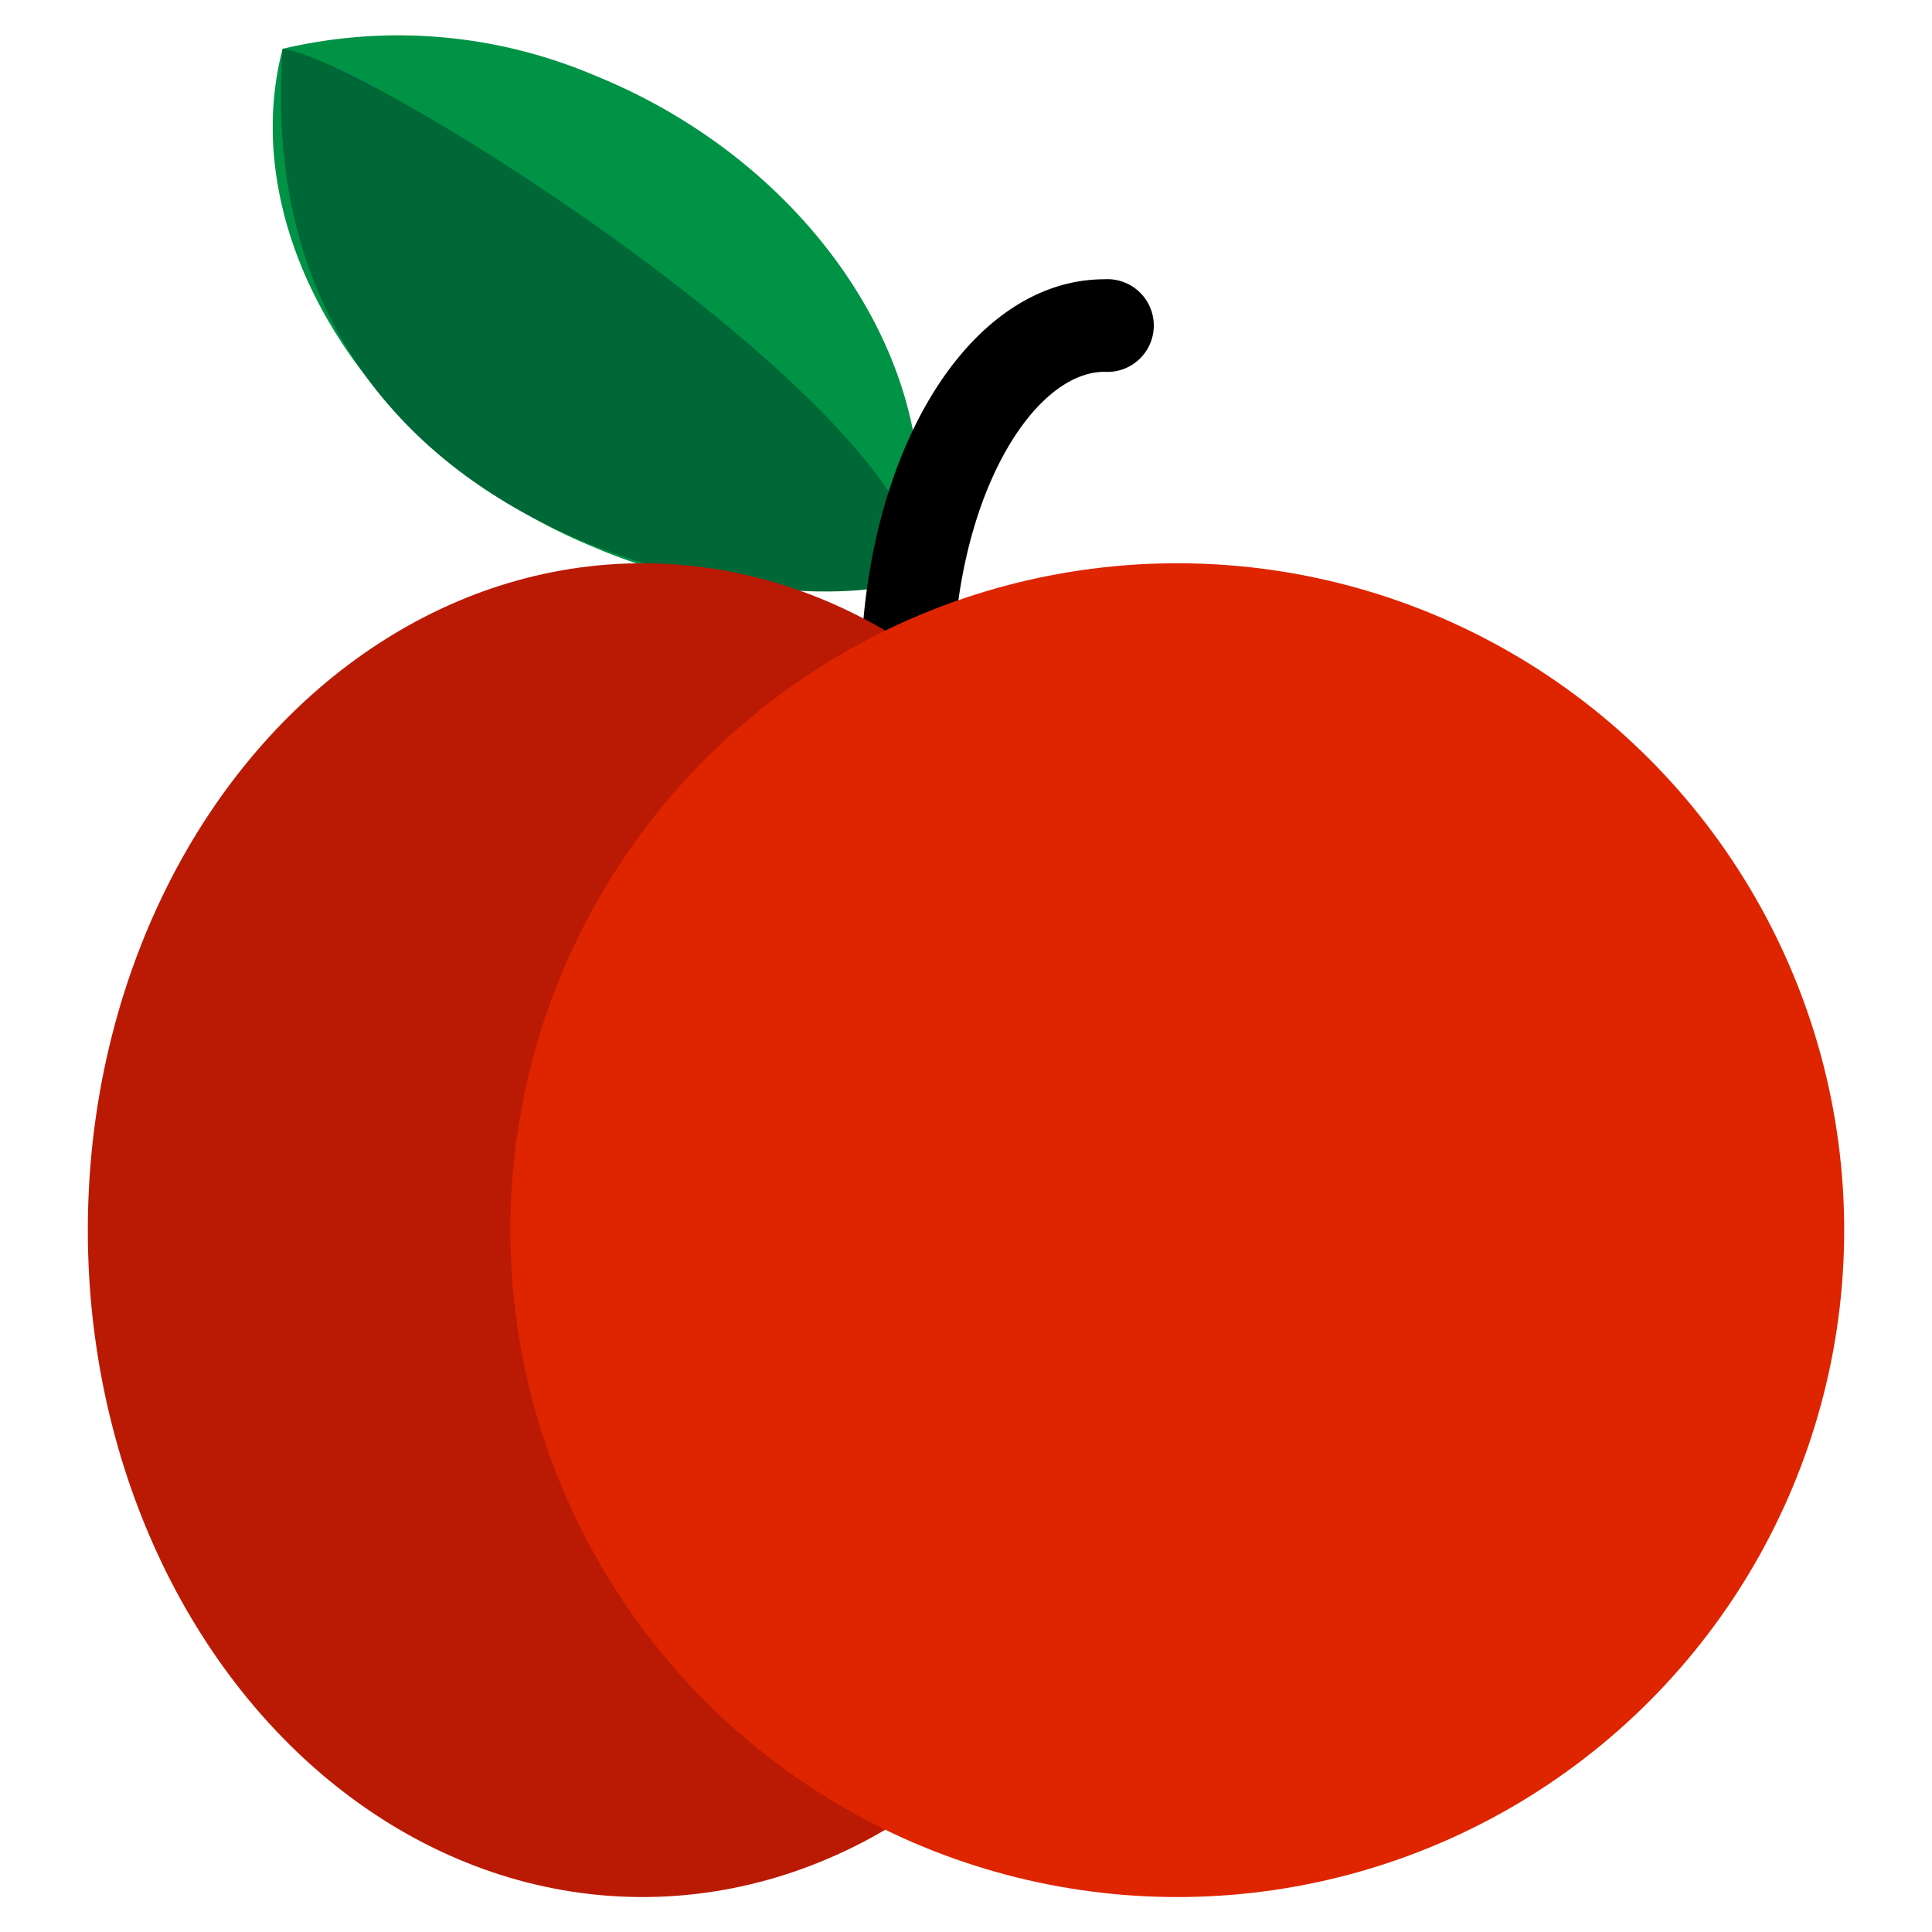 <svg xmlns="http://www.w3.org/2000/svg" width="110" height="110" viewBox="0 0 110 110">
  <defs>
    <style>
      .cls-1 {
        fill: #009245;
      }

      .cls-2 {
        fill: #006837;
      }

      .cls-3 {
        fill: #ba1a04;
      }

      .cls-4 {
        fill: #df2400;
      }
    </style>
  </defs>
  <g id="manzana">
    <g>
      <g>
        <g id="hoja">
          <path class="cls-1" d="M16.09,2.78C13.31,13.46,21.09,26,34,31.23a28.62,28.62,0,0,0,17.8,1.52c2.77-10.68-5-23.21-17.93-28.45A28.59,28.59,0,0,0,16.09,2.78Z"/>
          <path class="cls-2" d="M16.09,2.78C14,32.07,46.35,35.83,52.37,32.82,52.9,23.61,21,3.3,16.09,2.78Z"/>
        </g>
        <path d="M51.62,41.47A2.64,2.64,0,0,1,49,38.83C49,26,55.09,15.9,62.89,15.9a2.64,2.64,0,1,1,0,5.27c-4.09,0-8.64,7.25-8.64,17.66A2.64,2.64,0,0,1,51.62,41.47Z"/>
      </g>
      <g>
        <ellipse class="cls-3" cx="36.58" cy="70.04" rx="31.58" ry="37.97"/>
        <circle class="cls-4" cx="67.03" cy="70.04" r="37.97"/>
      </g>
    </g>
  </g>
</svg>
